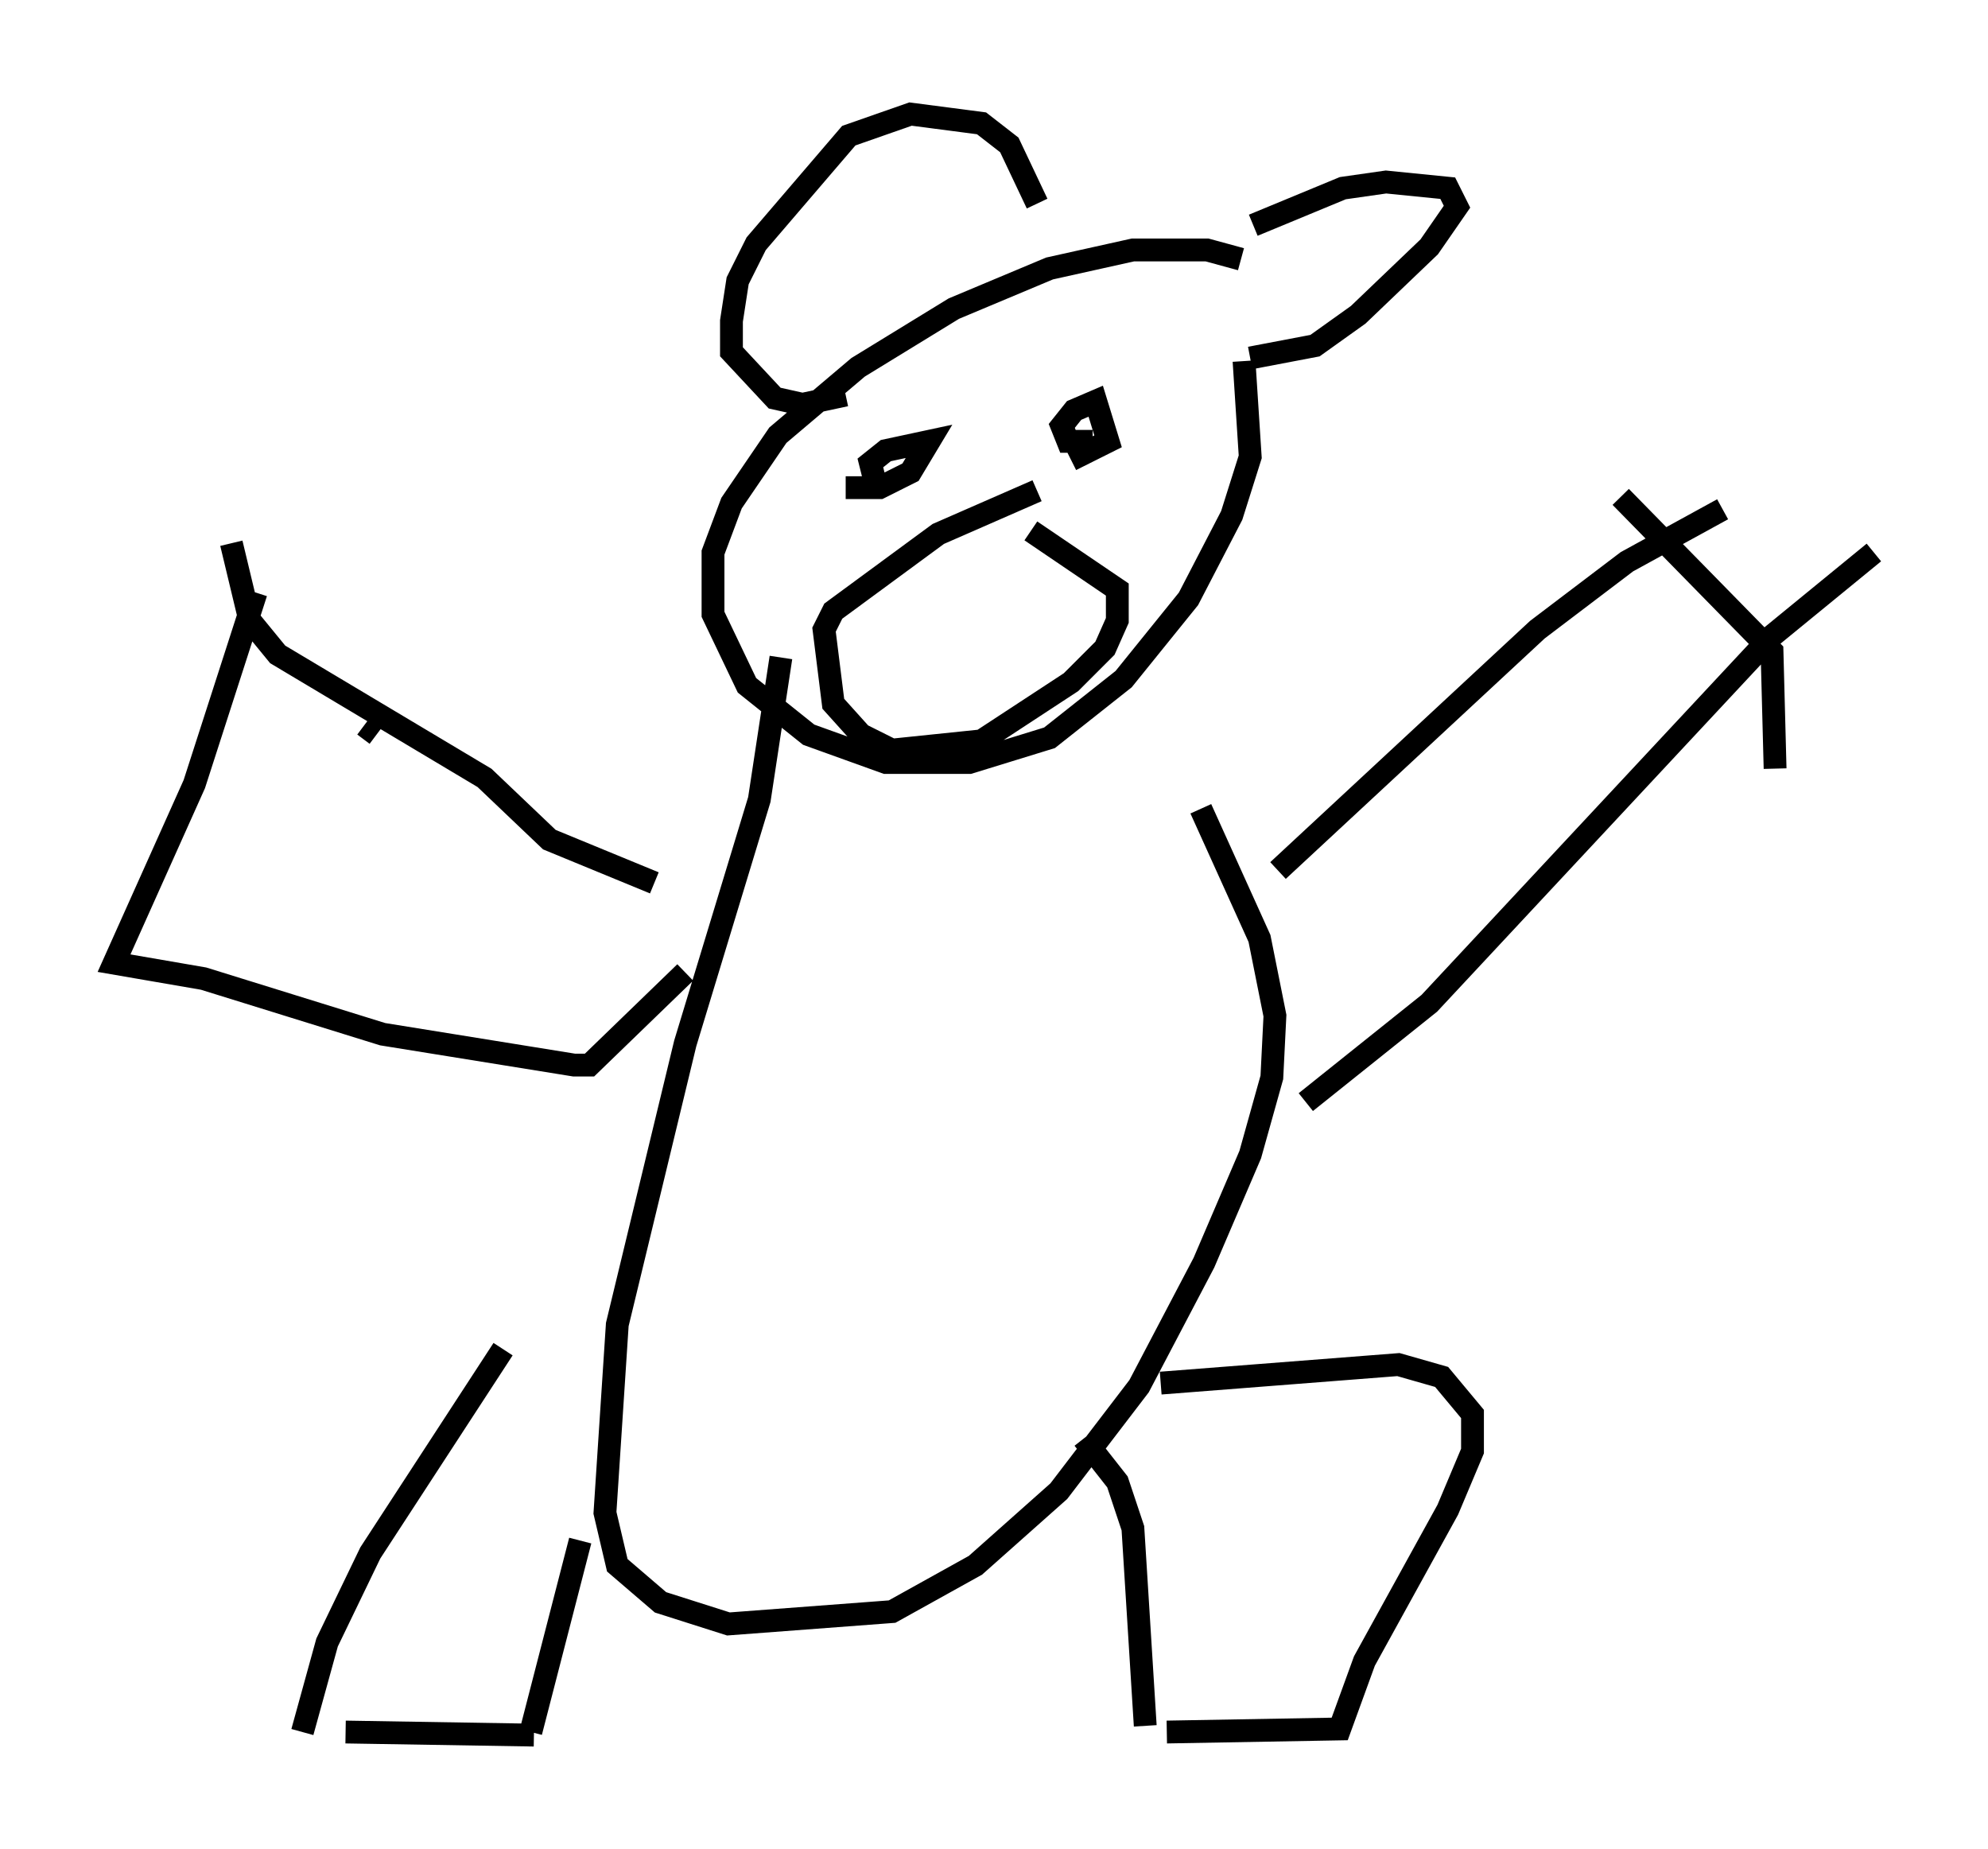 <?xml version="1.0" encoding="utf-8" ?>
<svg baseProfile="full" height="81.041" version="1.1" width="87.13" xmlns="http://www.w3.org/2000/svg" xmlns:ev="http://www.w3.org/2001/xml-events" xmlns:xlink="http://www.w3.org/1999/xlink"><defs /><rect fill="white" height="81.041" width="87.13" x="0" y="0" /><path d="M56.42, 12.713 m-2.03, -1.353 l-1.488, -0.406 -3.248, 0.0 l-3.654, 0.812 -4.195, 1.759 l-4.195, 2.571 -3.518, 2.977 l-2.03, 2.977 -0.812, 2.165 l0.0, 2.706 1.488, 3.112 l2.706, 2.165 3.383, 1.218 l3.654, 0.0 3.518, -1.083 l3.248, -2.571 2.842, -3.518 l1.894, -3.654 0.812, -2.571 l-0.271, -4.195 m-20.297, 12.99 l-0.947, 6.225 -3.248, 10.69 l-2.977, 12.314 -0.541, 8.254 l0.541, 2.3 1.894, 1.624 l2.977, 0.947 7.172, -0.541 l3.654, -2.03 3.654, -3.248 l3.518, -4.601 2.842, -5.413 l2.03, -4.736 0.947, -3.383 l0.135, -2.706 -0.677, -3.383 l-2.571, -5.683 m3.383, 2.706 l11.367, -10.555 3.924, -2.977 l4.195, -2.3 m-18.268, 25.981 l5.413, -4.33 15.02, -16.103 l4.465, -3.654 m-4.33, 9.472 l-0.135, -5.142 -6.631, -6.766 m-42.354, 16.915 l-4.601, -1.894 -2.842, -2.706 l-9.066, -5.413 -1.218, -1.488 l-0.812, -3.383 m6.36, 8.39 l-0.541, -0.406 m-4.736, -5.819 l-2.706, 8.39 -3.518, 7.848 l3.924, 0.677 7.848, 2.436 l8.39, 1.353 0.677, 0.0 l4.195, -4.059 m-7.984, 16.509 l-5.819, 8.931 -1.894, 3.924 l-1.083, 3.924 m12.178, -8.39 l-2.165, 8.39 m0.135, 0.135 l-8.254, -0.135 m32.341, -12.855 l1.488, 1.894 0.677, 2.03 l0.541, 8.66 m0.677, -15.02 l10.419, -0.812 1.894, 0.541 l1.353, 1.624 0.0, 1.624 l-1.083, 2.571 -3.654, 6.631 l-1.083, 2.977 -7.578, 0.135 m3.789, -66.034 l3.924, -1.624 1.894, -0.271 l2.706, 0.271 0.406, 0.812 l-1.218, 1.759 -3.112, 2.977 l-1.894, 1.353 -2.842, 0.541 m-9.337, -6.766 l-1.218, -2.571 -1.218, -0.947 l-3.112, -0.406 -2.706, 0.947 l-4.059, 4.736 -0.812, 1.624 l-0.271, 1.759 0.0, 1.353 l1.894, 2.03 1.218, 0.271 l1.894, -0.406 m1.353, 4.059 l-0.271, -1.083 0.677, -0.541 l1.894, -0.406 -0.812, 1.353 l-1.353, 0.677 -1.488, 0.0 m10.825, -2.03 l-1.083, 0.0 -0.271, -0.677 l0.541, -0.677 0.947, -0.406 l0.541, 1.759 -1.624, 0.812 m-1.488, 1.353 l-4.33, 1.894 -4.601, 3.383 l-0.406, 0.812 0.406, 3.248 l1.218, 1.353 1.353, 0.677 l3.924, -0.406 3.924, -2.571 l1.488, -1.488 0.541, -1.218 l0.0, -1.353 -3.789, -2.571 " fill="none" stroke="black" stroke-width="1" /></svg>